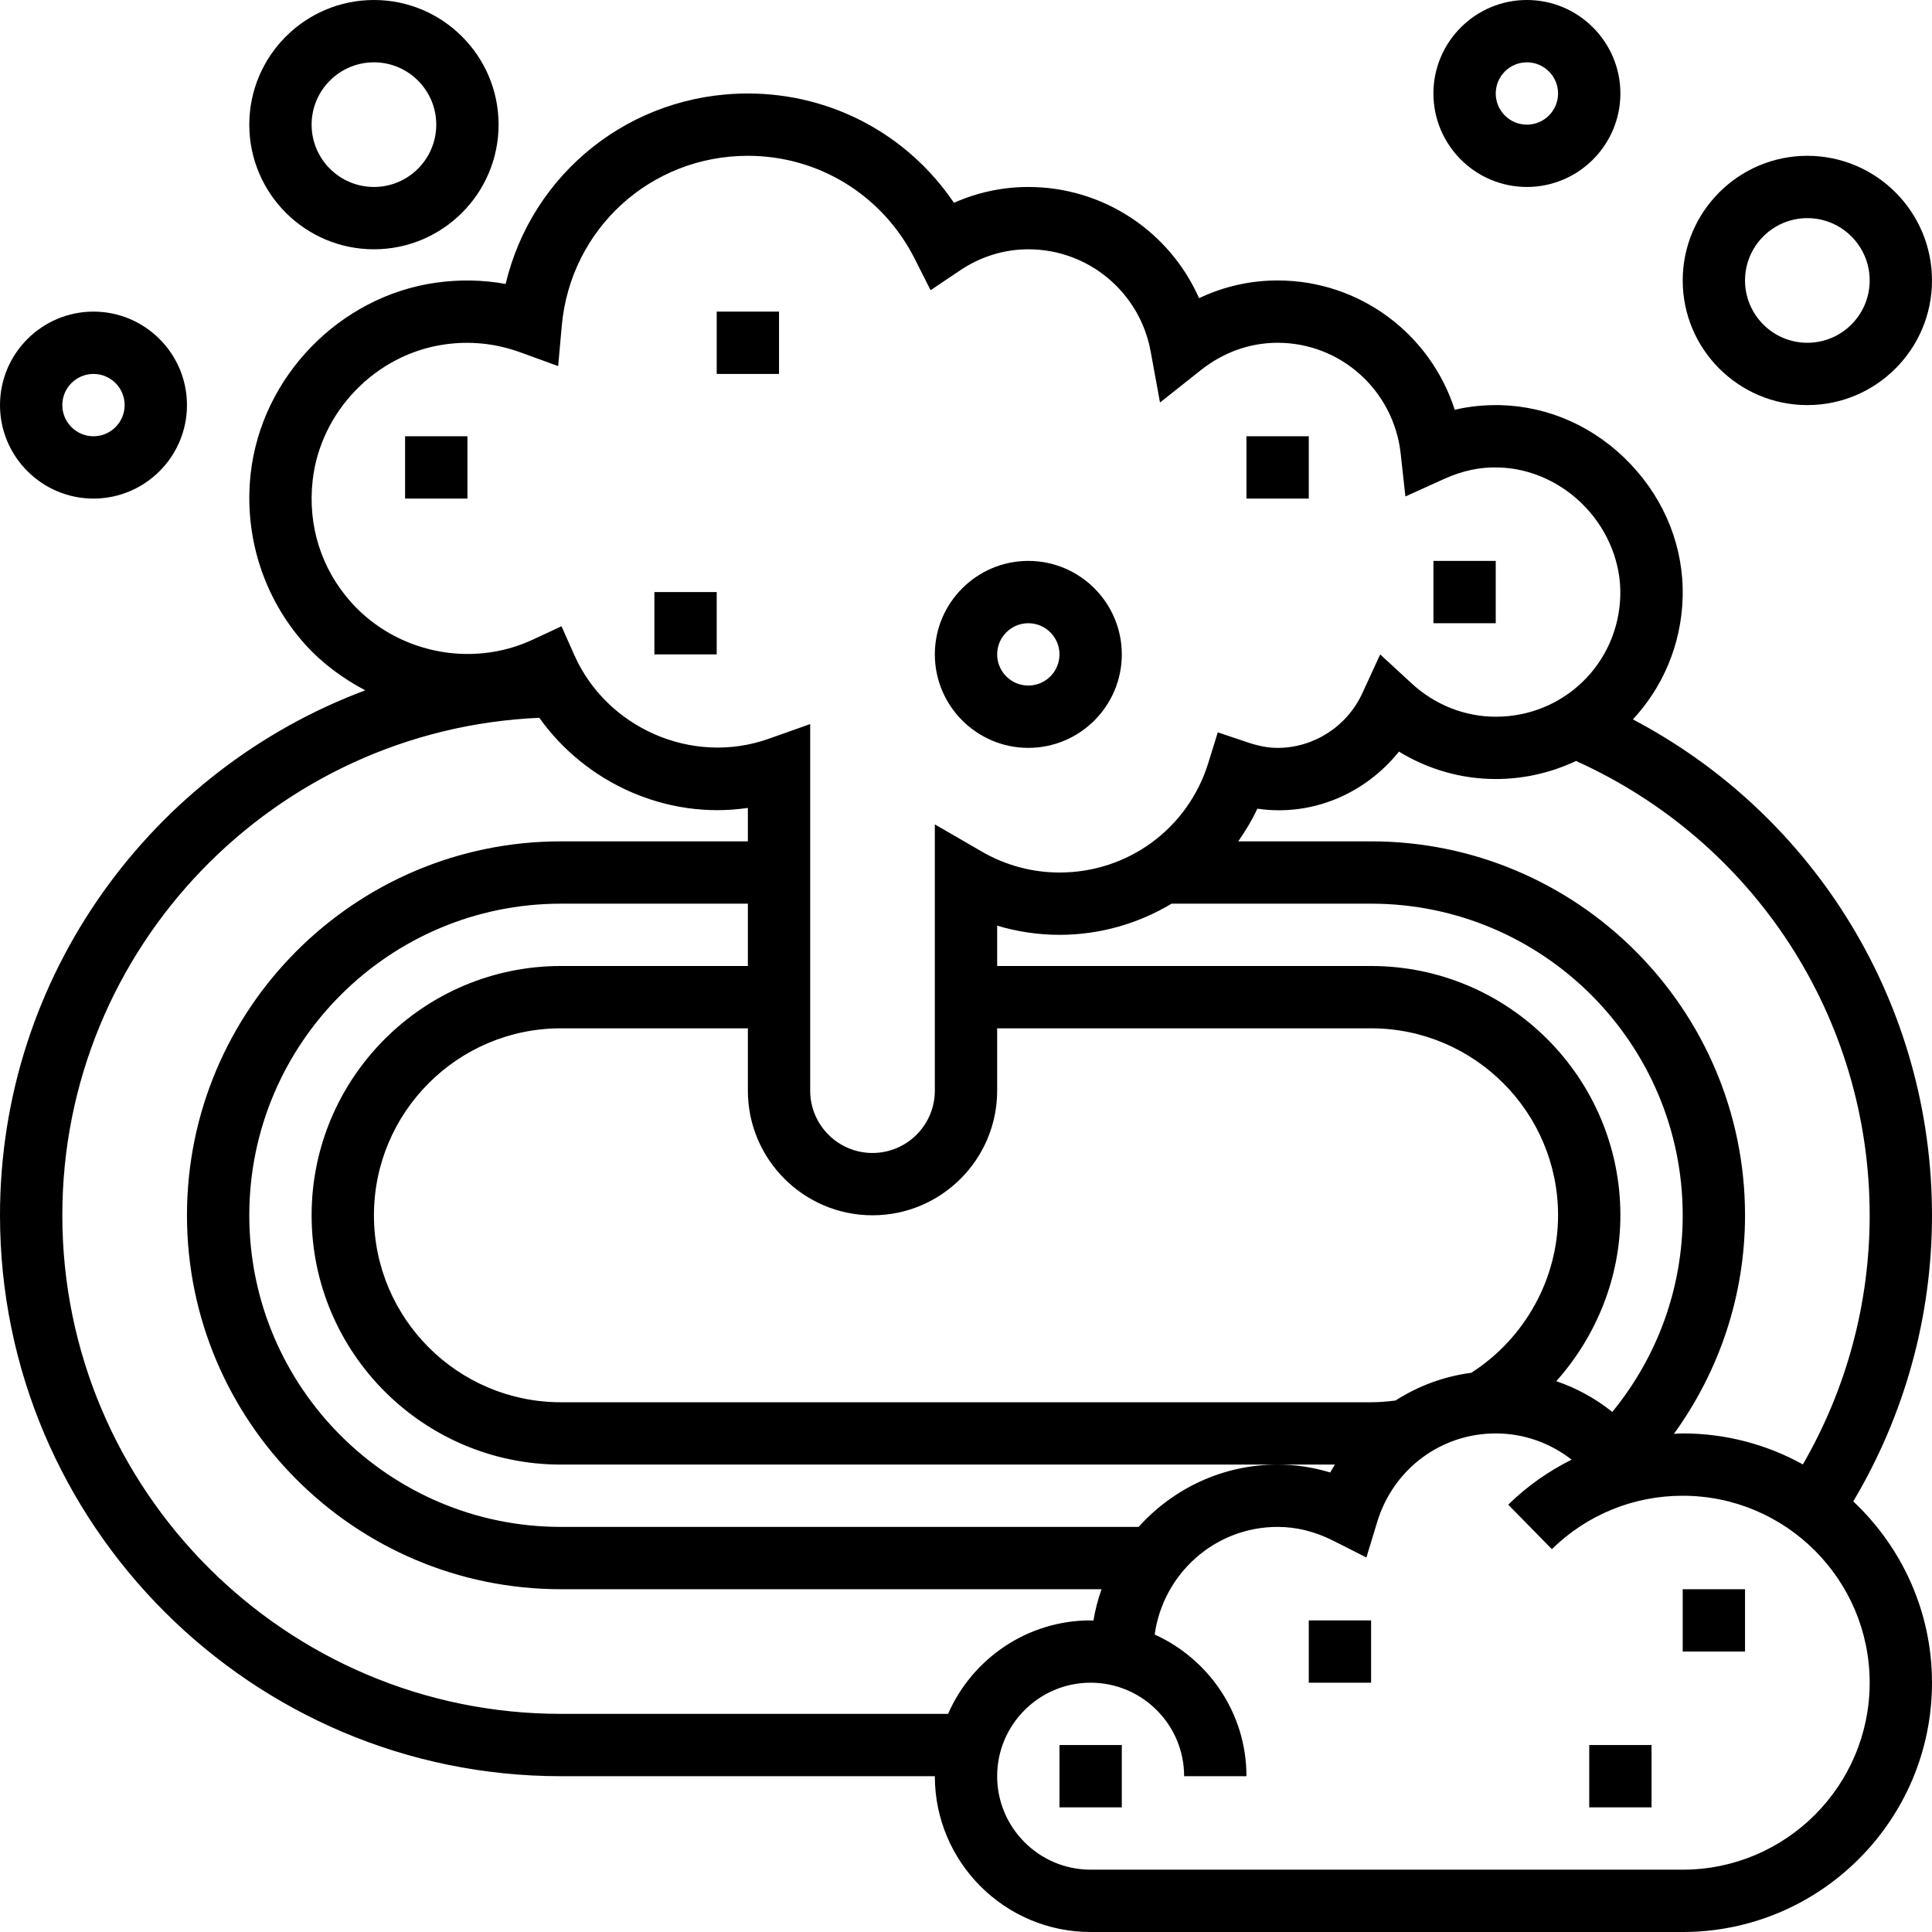 <svg height="496pt" viewBox="0 0 496 496" width="496pt" xmlns="http://www.w3.org/2000/svg"><path d="m432 408h16v16h-16zm0 0"/><path d="m408 448h16v16h-16zm0 0"/><path d="m336 416h16v16h-16zm0 0"/><path d="m272 448h16v16h-16zm0 0"/><path d="m264 192c13.23 0 24-10.77 24-24s-10.77-24-24-24-24 10.77-24 24 10.77 24 24 24zm0-32c4.414 0 8 3.586 8 8s-3.586 8-8 8-8-3.586-8-8 3.586-8 8-8zm0 0"/><path d="m104 112h16v16h-16zm0 0"/><path d="m368 144h16v16h-16zm0 0"/><path d="m320 112h16v16h-16zm0 0"/><path d="m184 80h16v16h-16zm0 0"/><path d="m168 152h16v16h-16zm0 0"/><path d="m464 104c17.648 0 32-14.352 32-32s-14.352-32-32-32-32 14.352-32 32 14.352 32 32 32zm0-48c8.824 0 16 7.176 16 16s-7.176 16-16 16-16-7.176-16-16 7.176-16 16-16zm0 0"/><path d="m392 48c13.23 0 24-10.77 24-24s-10.77-24-24-24-24 10.77-24 24 10.77 24 24 24zm0-32c4.414 0 8 3.586 8 8s-3.586 8-8 8-8-3.586-8-8 3.586-8 8-8zm0 0"/><path d="m24 128c13.23 0 24-10.77 24-24s-10.77-24-24-24-24 10.77-24 24 10.77 24 24 24zm0-32c4.414 0 8 3.586 8 8s-3.586 8-8 8-8-3.586-8-8 3.586-8 8-8zm0 0"/><path d="m96 64c17.648 0 32-14.352 32-32s-14.352-32-32-32-32 14.352-32 32 14.352 32 32 32zm0-48c8.824 0 16 7.176 16 16s-7.176 16-16 16-16-7.176-16-16 7.176-16 16-16zm0 0"/><path d="m419.215 184.688c7.625-8.215 12.418-19.121 12.77-31.281.359-12.621-4.383-24.781-13.352-34.238-8.977-9.473-20.871-14.848-33.504-15.16h-.008c-4.031-.078-7.832.305-11.648 1.184-6.258-19.457-24.375-33.191-45.473-33.191-7.039 0-13.863 1.551-20.168 4.551-7.527-17.047-24.527-28.551-43.832-28.551-6.594 0-13.07 1.391-19.098 4.062-11.824-17.496-31.43-28.062-52.902-28.062-30.145 0-55.426 20.457-62.191 48.895-5.906-1.07-11.922-1.168-17.969-.309-24.719 3.535-44.688 24.125-47.48 48.965-1.793 15.938 3.266 31.891 13.871 43.762 4.426 4.945 9.754 8.863 15.539 11.91-54.664 20.449-93.77 73.066-93.77 134.777 0 79.398 64.602 144 144 144h96c0 22.055 17.945 40 40 40h152c35.289 0 64-28.711 64-64 0-18.344-7.801-34.871-20.215-46.551 13.199-22.191 20.215-47.418 20.215-73.449 0-53.922-29.77-102.535-76.785-127.312zm-338.949-61.352c1.98-17.711 16.215-32.391 33.84-34.902 6.582-.953 13.133-.281 19.414 2l9.777 3.551.926-10.352c2.25-24.871 22.785-43.633 47.777-43.633 18.176 0 34.586 10.121 42.824 26.414l4.086 8.09 7.523-5.062c5.285-3.562 11.359-5.441 17.566-5.441 15.426 0 28.625 11.023 31.406 26.215l2.402 13.121 10.449-8.289c5.797-4.605 12.621-7.047 19.742-7.047 16.223 0 29.816 12.246 31.602 28.496l1.207 10.961 10.039-4.547c4.496-2.031 9.168-3.07 13.887-2.895 8.219.191 16.344 3.895 22.281 10.168 5.93 6.258 9.199 14.551 8.961 22.77-.488 17.406-14.543 31.047-31.977 31.047-7.938 0-15.602-3.031-21.574-8.535l-8.09-7.457-4.602 9.992c-3.918 8.496-12.453 14-21.734 14-2.352 0-4.832-.457-7.586-1.375l-7.773-2.617-2.426 7.832c-5.207 16.84-20.566 28.16-38.215 28.16-6.984 0-13.895-1.863-19.984-5.398l-12.016-6.961v68.359c0 8.824-7.176 16-16 16s-16-7.176-16-16v-94.113l-10.672 3.785c-19.762 6.992-41.609-2.91-49.863-21.457l-3.312-7.438-7.383 3.438c-16.059 7.48-35.184 3.191-46.602-9.566-7.688-8.602-11.207-19.719-9.902-31.312zm333.656 239.152c-4.32-3.465-9.168-6.129-14.379-7.895 10.352-11.609 16.457-26.746 16.457-42.594 0-35.289-28.711-64-64-64h-96v-10.359c5.176 1.551 10.566 2.359 16 2.359 10.473 0 20.312-2.93 28.793-8h51.207c44.113 0 80 35.887 80 80 0 18.535-6.414 36.23-18.078 50.488zm-121.602 29.512h-148.32c-44.113 0-80-35.887-80-80s35.887-80 80-80h48v16h-48c-35.289 0-64 28.711-64 64s28.711 64 64 64h198.719c-.391.688-.855 1.32-1.215 2.031-4.426-1.352-8.945-2.031-13.504-2.031-14.168 0-26.879 6.207-35.68 16zm65.953-32.449c-2.066.273-4.168.449-6.273.449h-208c-26.473 0-48-21.527-48-48s21.527-48 48-48h48v16c0 17.648 14.352 32 32 32s32-14.352 32-32v-16h96c26.473 0 48 21.527 48 48 0 16.305-8.535 31.641-22.289 40.441-7.055.918-13.648 3.398-19.438 7.109zm-114.883 80.449h-99.391c-70.574 0-128-57.426-128-128 0-68.703 54.457-124.785 122.457-127.719 11.926 16.75 32.68 26.215 53.543 23.133v8.586h-48c-52.938 0-96 43.062-96 96s43.062 96 96 96h138.801c-.922 2.602-1.625 5.289-2.09 8.07-.238-.008-.473-.07-.711-.07-16.359 0-30.414 9.895-36.609 24zm236.609-8c0 26.473-21.527 48-48 48h-152c-13.23 0-24-10.77-24-24s10.77-24 24-24 24 10.77 24 24h16c0-16.184-9.703-30.078-23.559-36.367 2.16-15.57 15.406-27.633 31.559-27.633 4.832 0 9.633 1.191 14.297 3.551l8.496 4.297 2.773-9.113c4.129-13.59 16.363-22.734 30.434-22.734 7.223 0 13.961 2.449 19.48 6.734-5.922 2.953-11.418 6.801-16.273 11.555l11.199 11.422c9.035-8.848 20.961-13.711 33.594-13.711 26.473 0 48 21.527 48 48zm-48-64c-.762 0-1.504.078-2.258.113 11.785-16.281 18.258-35.77 18.258-56.113 0-52.938-43.062-96-96-96h-34.105c1.832-2.641 3.52-5.398 4.898-8.383 14.238 2.078 27.824-3.992 36.359-14.656 7.48 4.574 16.039 7.039 24.848 7.039 7.398 0 14.367-1.688 20.609-4.633 45.895 20.703 75.391 66.031 75.391 116.633 0 22.625-5.938 44.559-17.152 63.961-9.152-5.066-19.664-7.961-30.848-7.961zm0 0"/></svg>